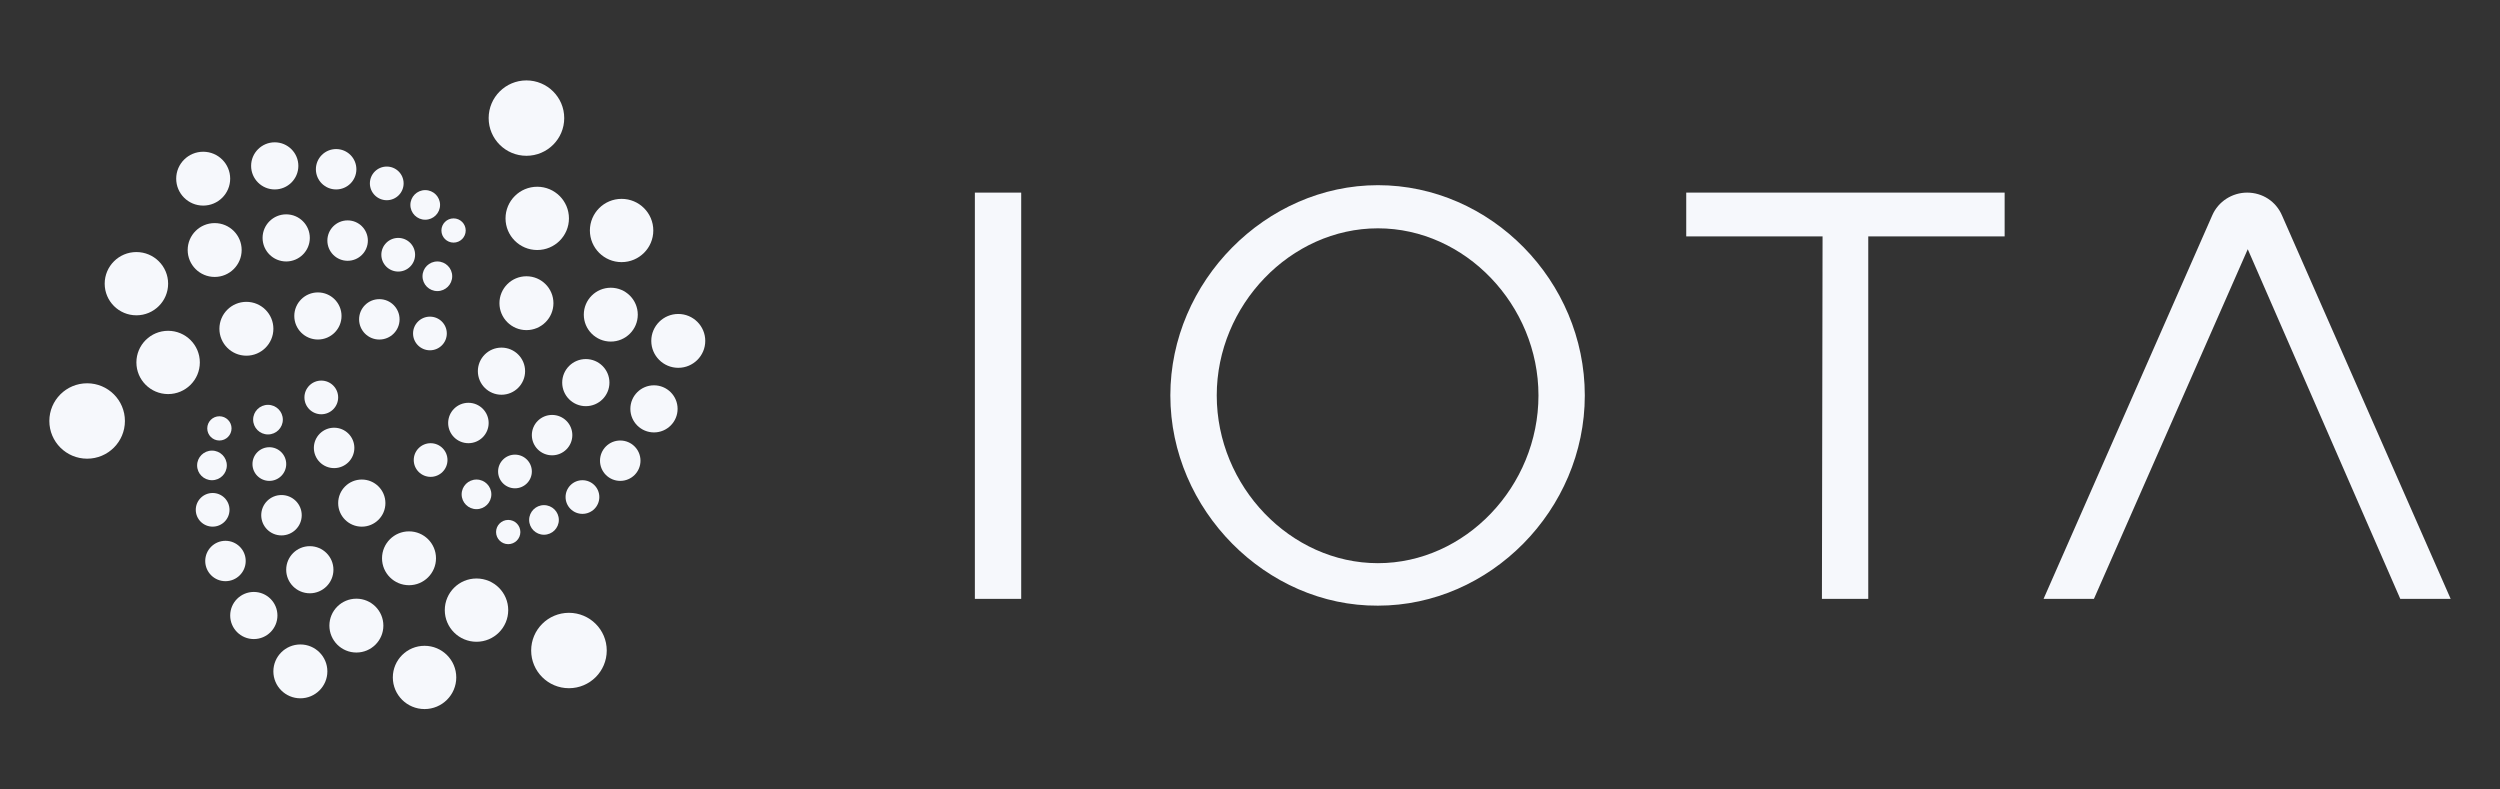 <?xml version="1.0" encoding="UTF-8" standalone="no"?><svg xmlns="http://www.w3.org/2000/svg" xmlns:xlink="http://www.w3.org/1999/xlink" style="isolation:isolate" viewBox="0 0 152 48" width="152pt" height="48pt"><rect x="0" y="0" width="152" height="48" fill="#333333" stroke="none"/><g><path d=" M 32.007 9.472 C 33.276 9.472 34.305 8.446 34.305 7.18 C 34.305 5.915 33.276 4.889 32.007 4.889 C 30.738 4.889 29.71 5.915 29.71 7.18 C 29.71 8.446 30.738 9.472 32.007 9.472 Z " fill="rgb(246,248,252)"/><path d=" M 34.592 41.843 C 35.861 41.843 36.89 40.817 36.89 39.551 C 36.89 38.285 35.861 37.259 34.592 37.259 C 33.323 37.259 32.295 38.285 32.295 39.551 C 32.295 40.817 33.323 41.843 34.592 41.843 Z " fill="rgb(246,248,252)"/><path d=" M 32.664 15.201 C 33.729 15.201 34.592 14.34 34.592 13.278 C 34.592 12.216 33.729 11.354 32.664 11.354 C 31.599 11.354 30.736 12.216 30.736 13.278 C 30.736 14.34 31.599 15.201 32.664 15.201 Z " fill="rgb(246,248,252)"/><path d=" M 37.793 15.937 C 38.858 15.937 39.721 15.076 39.721 14.014 C 39.721 12.952 38.858 12.091 37.793 12.091 C 36.728 12.091 35.865 12.952 35.865 14.014 C 35.865 15.076 36.728 15.937 37.793 15.937 Z " fill="rgb(246,248,252)"/><path d=" M 32.008 20.071 C 32.914 20.071 33.649 19.338 33.649 18.434 C 33.649 17.53 32.914 16.797 32.008 16.797 C 31.101 16.797 30.366 17.53 30.366 18.434 C 30.366 19.338 31.101 20.071 32.008 20.071 Z " fill="rgb(246,248,252)"/><path d=" M 37.136 20.768 C 38.042 20.768 38.777 20.035 38.777 19.131 C 38.777 18.227 38.042 17.494 37.136 17.494 C 36.23 17.494 35.495 18.227 35.495 19.131 C 35.495 20.035 36.23 20.768 37.136 20.768 Z " fill="rgb(246,248,252)"/><path d=" M 41.239 22.363 C 42.145 22.363 42.88 21.63 42.88 20.726 C 42.88 19.822 42.145 19.089 41.239 19.089 C 40.333 19.089 39.598 19.822 39.598 20.726 C 39.598 21.63 40.333 22.363 41.239 22.363 Z " fill="rgb(246,248,252)"/><path d=" M 35.618 24.695 C 36.411 24.695 37.054 24.054 37.054 23.263 C 37.054 22.472 36.411 21.831 35.618 21.831 C 34.825 21.831 34.182 22.472 34.182 23.263 C 34.182 24.054 34.825 24.695 35.618 24.695 Z " fill="rgb(246,248,252)"/><path d=" M 30.49 24 C 31.283 24 31.926 23.358 31.926 22.567 C 31.926 21.776 31.283 21.135 30.49 21.135 C 29.697 21.135 29.054 21.776 29.054 22.567 C 29.054 23.358 29.697 24 30.49 24 Z " fill="rgb(246,248,252)"/><path d=" M 39.762 26.291 C 40.555 26.291 41.198 25.65 41.198 24.859 C 41.198 24.068 40.555 23.427 39.762 23.427 C 38.969 23.427 38.326 24.068 38.326 24.859 C 38.326 25.65 38.969 26.291 39.762 26.291 Z " fill="rgb(246,248,252)"/><path d=" M 33.567 27.683 C 34.247 27.683 34.798 27.133 34.798 26.455 C 34.798 25.777 34.247 25.228 33.567 25.228 C 32.887 25.228 32.336 25.777 32.336 26.455 C 32.336 27.133 32.887 27.683 33.567 27.683 Z " fill="rgb(246,248,252)"/><path d=" M 37.711 29.238 C 38.391 29.238 38.942 28.689 38.942 28.011 C 38.942 27.333 38.391 26.783 37.711 26.783 C 37.031 26.783 36.48 27.333 36.48 28.011 C 36.48 28.689 37.031 29.238 37.711 29.238 Z " fill="rgb(246,248,252)"/><path d=" M 28.479 26.946 C 29.159 26.946 29.71 26.396 29.71 25.718 C 29.71 25.04 29.159 24.49 28.479 24.49 C 27.799 24.49 27.248 25.04 27.248 25.718 C 27.248 26.396 27.799 26.946 28.479 26.946 Z " fill="rgb(246,248,252)"/><path d=" M 31.31 29.689 C 31.876 29.689 32.336 29.231 32.336 28.666 C 32.336 28.1 31.876 27.642 31.31 27.642 C 30.744 27.642 30.284 28.1 30.284 28.666 C 30.284 29.231 30.744 29.689 31.31 29.689 Z " fill="rgb(246,248,252)"/><path d=" M 33.074 32.512 C 33.573 32.512 33.977 32.109 33.977 31.612 C 33.977 31.115 33.573 30.712 33.074 30.712 C 32.576 30.712 32.172 31.115 32.172 31.612 C 32.172 32.109 32.576 32.512 33.074 32.512 Z " fill="rgb(246,248,252)"/><path d=" M 30.9 33.085 C 31.308 33.085 31.638 32.755 31.638 32.348 C 31.638 31.941 31.308 31.611 30.9 31.611 C 30.492 31.611 30.161 31.941 30.161 32.348 C 30.161 32.755 30.492 33.085 30.9 33.085 Z " fill="rgb(246,248,252)"/><path d=" M 28.971 30.957 C 29.47 30.957 29.874 30.554 29.874 30.057 C 29.874 29.559 29.47 29.156 28.971 29.156 C 28.473 29.156 28.068 29.559 28.068 30.057 C 28.068 30.554 28.473 30.957 28.971 30.957 Z " fill="rgb(246,248,252)"/><path d=" M 26.182 28.993 C 26.748 28.993 27.207 28.535 27.207 27.97 C 27.207 27.405 26.748 26.947 26.182 26.947 C 25.615 26.947 25.156 27.405 25.156 27.97 C 25.156 28.535 25.615 28.993 26.182 28.993 Z " fill="rgb(246,248,252)"/><path d=" M 26.14 21.298 C 26.707 21.298 27.166 20.84 27.166 20.275 C 27.166 19.71 26.707 19.252 26.14 19.252 C 25.574 19.252 25.114 19.71 25.114 20.275 C 25.114 20.84 25.574 21.298 26.14 21.298 Z " fill="rgb(246,248,252)"/><path d=" M 26.592 17.698 C 27.09 17.698 27.494 17.294 27.494 16.797 C 27.494 16.3 27.09 15.897 26.592 15.897 C 26.093 15.897 25.689 16.3 25.689 16.797 C 25.689 17.294 26.093 17.698 26.592 17.698 Z " fill="rgb(246,248,252)"/><path d=" M 27.577 14.751 C 27.984 14.751 28.315 14.421 28.315 14.014 C 28.315 13.608 27.984 13.278 27.577 13.278 C 27.169 13.278 26.838 13.608 26.838 14.014 C 26.838 14.421 27.169 14.751 27.577 14.751 Z " fill="rgb(246,248,252)"/><path d=" M 25.853 13.359 C 26.352 13.359 26.756 12.956 26.756 12.459 C 26.756 11.962 26.352 11.559 25.853 11.559 C 25.355 11.559 24.951 11.962 24.951 12.459 C 24.951 12.956 25.355 13.359 25.853 13.359 Z " fill="rgb(246,248,252)"/><path d=" M 35.413 31.243 C 35.979 31.243 36.439 30.785 36.439 30.22 C 36.439 29.655 35.979 29.197 35.413 29.197 C 34.846 29.197 34.387 29.655 34.387 30.22 C 34.387 30.785 34.846 31.243 35.413 31.243 Z " fill="rgb(246,248,252)"/><path d=" M 23.515 12.173 C 24.081 12.173 24.54 11.715 24.54 11.15 C 24.54 10.585 24.081 10.127 23.515 10.127 C 22.948 10.127 22.489 10.585 22.489 11.15 C 22.489 11.715 22.948 12.173 23.515 12.173 Z " fill="rgb(246,248,252)"/><path d=" M 24.212 16.511 C 24.779 16.511 25.238 16.053 25.238 15.488 C 25.238 14.923 24.779 14.465 24.212 14.465 C 23.646 14.465 23.186 14.923 23.186 15.488 C 23.186 16.053 23.646 16.511 24.212 16.511 Z " fill="rgb(246,248,252)"/><path d=" M 23.063 20.644 C 23.743 20.644 24.294 20.094 24.294 19.416 C 24.294 18.738 23.743 18.188 23.063 18.188 C 22.384 18.188 21.833 18.738 21.833 19.416 C 21.833 20.094 22.384 20.644 23.063 20.644 Z " fill="rgb(246,248,252)"/><path d=" M 19.329 20.643 C 20.122 20.643 20.765 20.002 20.765 19.211 C 20.765 18.42 20.122 17.779 19.329 17.779 C 18.536 17.779 17.893 18.42 17.893 19.211 C 17.893 20.002 18.536 20.643 19.329 20.643 Z " fill="rgb(246,248,252)"/><path d=" M 14.981 21.626 C 15.887 21.626 16.622 20.893 16.622 19.989 C 16.622 19.085 15.887 18.352 14.981 18.352 C 14.074 18.352 13.34 19.085 13.34 19.989 C 13.34 20.893 14.074 21.626 14.981 21.626 Z " fill="rgb(246,248,252)"/><path d=" M 10.221 23.96 C 11.286 23.96 12.15 23.098 12.15 22.036 C 12.15 20.974 11.286 20.113 10.221 20.113 C 9.156 20.113 8.293 20.974 8.293 22.036 C 8.293 23.098 9.156 23.96 10.221 23.96 Z " fill="rgb(246,248,252)"/><path d=" M 5.298 27.888 C 6.567 27.888 7.595 26.862 7.595 25.596 C 7.595 24.33 6.567 23.304 5.298 23.304 C 4.029 23.304 3 24.33 3 25.596 C 3 26.862 4.029 27.888 5.298 27.888 Z " fill="rgb(246,248,252)"/><path d=" M 8.293 19.171 C 9.358 19.171 10.222 18.31 10.222 17.248 C 10.222 16.186 9.358 15.325 8.293 15.325 C 7.228 15.325 6.365 16.186 6.365 17.248 C 6.365 18.31 7.228 19.171 8.293 19.171 Z " fill="rgb(246,248,252)"/><path d=" M 13.052 16.838 C 13.958 16.838 14.693 16.105 14.693 15.201 C 14.693 14.297 13.958 13.564 13.052 13.564 C 12.146 13.564 11.411 14.297 11.411 15.201 C 11.411 16.105 12.146 16.838 13.052 16.838 Z " fill="rgb(246,248,252)"/><path d=" M 12.354 12.5 C 13.261 12.5 13.995 11.767 13.995 10.863 C 13.995 9.959 13.261 9.226 12.354 9.226 C 11.448 9.226 10.713 9.959 10.713 10.863 C 10.713 11.767 11.448 12.5 12.354 12.5 Z " fill="rgb(246,248,252)"/><path d=" M 16.704 11.518 C 17.497 11.518 18.14 10.877 18.14 10.086 C 18.14 9.295 17.497 8.653 16.704 8.653 C 15.911 8.653 15.268 9.295 15.268 10.086 C 15.268 10.877 15.911 11.518 16.704 11.518 Z " fill="rgb(246,248,252)"/><path d=" M 20.437 11.518 C 21.117 11.518 21.668 10.969 21.668 10.291 C 21.668 9.613 21.117 9.063 20.437 9.063 C 19.757 9.063 19.206 9.613 19.206 10.291 C 19.206 10.969 19.757 11.518 20.437 11.518 Z " fill="rgb(246,248,252)"/><path d=" M 21.135 15.856 C 21.815 15.856 22.366 15.306 22.366 14.628 C 22.366 13.95 21.815 13.4 21.135 13.4 C 20.455 13.4 19.904 13.95 19.904 14.628 C 19.904 15.306 20.455 15.856 21.135 15.856 Z " fill="rgb(246,248,252)"/><path d=" M 17.401 15.897 C 18.194 15.897 18.837 15.255 18.837 14.464 C 18.837 13.673 18.194 13.032 17.401 13.032 C 16.608 13.032 15.965 13.673 15.965 14.464 C 15.965 15.255 16.608 15.897 17.401 15.897 Z " fill="rgb(246,248,252)"/><path d=" M 13.339 26.783 C 13.747 26.783 14.078 26.453 14.078 26.046 C 14.078 25.639 13.747 25.309 13.339 25.309 C 12.931 25.309 12.601 25.639 12.601 26.046 C 12.601 26.453 12.931 26.783 13.339 26.783 Z " fill="rgb(246,248,252)"/><path d=" M 16.293 26.414 C 16.792 26.414 17.196 26.011 17.196 25.514 C 17.196 25.017 16.792 24.614 16.293 24.614 C 15.795 24.614 15.391 25.017 15.391 25.514 C 15.391 26.011 15.795 26.414 16.293 26.414 Z " fill="rgb(246,248,252)"/><path d=" M 19.534 25.187 C 20.101 25.187 20.56 24.729 20.56 24.163 C 20.56 23.598 20.101 23.14 19.534 23.14 C 18.968 23.14 18.509 23.598 18.509 24.163 C 18.509 24.729 18.968 25.187 19.534 25.187 Z " fill="rgb(246,248,252)"/><path d=" M 20.314 28.461 C 20.994 28.461 21.545 27.911 21.545 27.233 C 21.545 26.555 20.994 26.005 20.314 26.005 C 19.634 26.005 19.083 26.555 19.083 27.233 C 19.083 27.911 19.634 28.461 20.314 28.461 Z " fill="rgb(246,248,252)"/><path d=" M 16.376 29.238 C 16.942 29.238 17.402 28.779 17.402 28.215 C 17.402 27.649 16.942 27.191 16.376 27.191 C 15.809 27.191 15.35 27.649 15.35 28.215 C 15.35 28.779 15.809 29.238 16.376 29.238 Z " fill="rgb(246,248,252)"/><path d=" M 12.888 29.197 C 13.386 29.197 13.791 28.794 13.791 28.297 C 13.791 27.8 13.386 27.397 12.888 27.397 C 12.389 27.397 11.985 27.8 11.985 28.297 C 11.985 28.794 12.389 29.197 12.888 29.197 Z " fill="rgb(246,248,252)"/><path d=" M 12.929 32.02 C 13.495 32.02 13.954 31.562 13.954 30.997 C 13.954 30.432 13.495 29.974 12.929 29.974 C 12.362 29.974 11.903 30.432 11.903 30.997 C 11.903 31.562 12.362 32.02 12.929 32.02 Z " fill="rgb(246,248,252)"/><path d=" M 17.114 32.553 C 17.794 32.553 18.345 32.003 18.345 31.325 C 18.345 30.647 17.794 30.098 17.114 30.098 C 16.434 30.098 15.883 30.647 15.883 31.325 C 15.883 32.003 16.434 32.553 17.114 32.553 Z " fill="rgb(246,248,252)"/><path d=" M 21.997 32.021 C 22.79 32.021 23.433 31.38 23.433 30.589 C 23.433 29.797 22.79 29.156 21.997 29.156 C 21.204 29.156 20.561 29.797 20.561 30.589 C 20.561 31.38 21.204 32.021 21.997 32.021 Z " fill="rgb(246,248,252)"/><path d=" M 24.868 35.581 C 25.775 35.581 26.509 34.848 26.509 33.944 C 26.509 33.04 25.775 32.307 24.868 32.307 C 23.962 32.307 23.227 33.04 23.227 33.944 C 23.227 34.848 23.962 35.581 24.868 35.581 Z " fill="rgb(246,248,252)"/><path d=" M 18.837 36.072 C 19.63 36.072 20.273 35.431 20.273 34.64 C 20.273 33.849 19.63 33.207 18.837 33.207 C 18.044 33.207 17.401 33.849 17.401 34.64 C 17.401 35.431 18.044 36.072 18.837 36.072 Z " fill="rgb(246,248,252)"/><path d=" M 15.432 38.855 C 16.225 38.855 16.868 38.213 16.868 37.422 C 16.868 36.631 16.225 35.99 15.432 35.99 C 14.638 35.99 13.996 36.631 13.996 37.422 C 13.996 38.213 14.638 38.855 15.432 38.855 Z " fill="rgb(246,248,252)"/><path d=" M 18.263 42.457 C 19.169 42.457 19.904 41.724 19.904 40.82 C 19.904 39.916 19.169 39.183 18.263 39.183 C 17.356 39.183 16.621 39.916 16.621 40.82 C 16.621 41.724 17.356 42.457 18.263 42.457 Z " fill="rgb(246,248,252)"/><path d=" M 25.812 43.111 C 26.877 43.111 27.741 42.25 27.741 41.188 C 27.741 40.126 26.877 39.265 25.812 39.265 C 24.747 39.265 23.884 40.126 23.884 41.188 C 23.884 42.25 24.747 43.111 25.812 43.111 Z " fill="rgb(246,248,252)"/><path d=" M 21.668 39.674 C 22.575 39.674 23.309 38.941 23.309 38.037 C 23.309 37.133 22.575 36.4 21.668 36.4 C 20.762 36.4 20.027 37.133 20.027 38.037 C 20.027 38.941 20.762 39.674 21.668 39.674 Z " fill="rgb(246,248,252)"/><path d=" M 28.972 39.019 C 30.037 39.019 30.9 38.158 30.9 37.095 C 30.9 36.033 30.037 35.172 28.972 35.172 C 27.907 35.172 27.043 36.033 27.043 37.095 C 27.043 38.158 27.907 39.019 28.972 39.019 Z " fill="rgb(246,248,252)"/><path d=" M 13.708 35.336 C 14.388 35.336 14.939 34.786 14.939 34.108 C 14.939 33.43 14.388 32.881 13.708 32.881 C 13.029 32.881 12.478 33.43 12.478 34.108 C 12.478 34.786 13.029 35.336 13.708 35.336 Z " fill="rgb(246,248,252)"/><path d=" M 62.089 11.711 L 59.272 11.711 L 59.272 36.411 L 62.089 36.411 L 62.089 11.711 Z " fill="rgb(246,248,252)"/><path d=" M 71.157 24.042 C 71.157 17.121 76.957 11.259 83.778 11.259 C 90.638 11.259 96.356 17.077 96.356 24.042 C 96.356 31.006 90.599 36.824 83.778 36.824 C 76.997 36.864 71.157 31.006 71.157 24.042 Z  M 93.539 24.042 C 93.539 18.553 89.088 13.882 83.778 13.882 C 78.469 13.882 73.978 18.553 73.978 24.042 C 73.978 29.574 78.469 34.241 83.778 34.241 C 89.088 34.241 93.539 29.574 93.539 24.042 Z " fill="rgb(246,248,252)"/><path d=" M 110.812 14.374 L 102.523 14.374 L 102.523 11.711 L 121.882 11.711 L 121.882 14.374 L 113.59 14.374 L 113.59 36.411 L 110.773 36.411 L 110.812 14.374 Z " fill="rgb(246,248,252)"/><path d=" M 136.664 15.152 L 127.311 36.411 L 124.249 36.411 L 134.5 13.104 C 134.867 12.243 135.726 11.711 136.624 11.711 C 137.562 11.711 138.38 12.243 138.749 13.104 L 149 36.411 L 145.937 36.411 L 136.664 15.152 Z " fill="rgb(246,248,252)"/></g></svg>